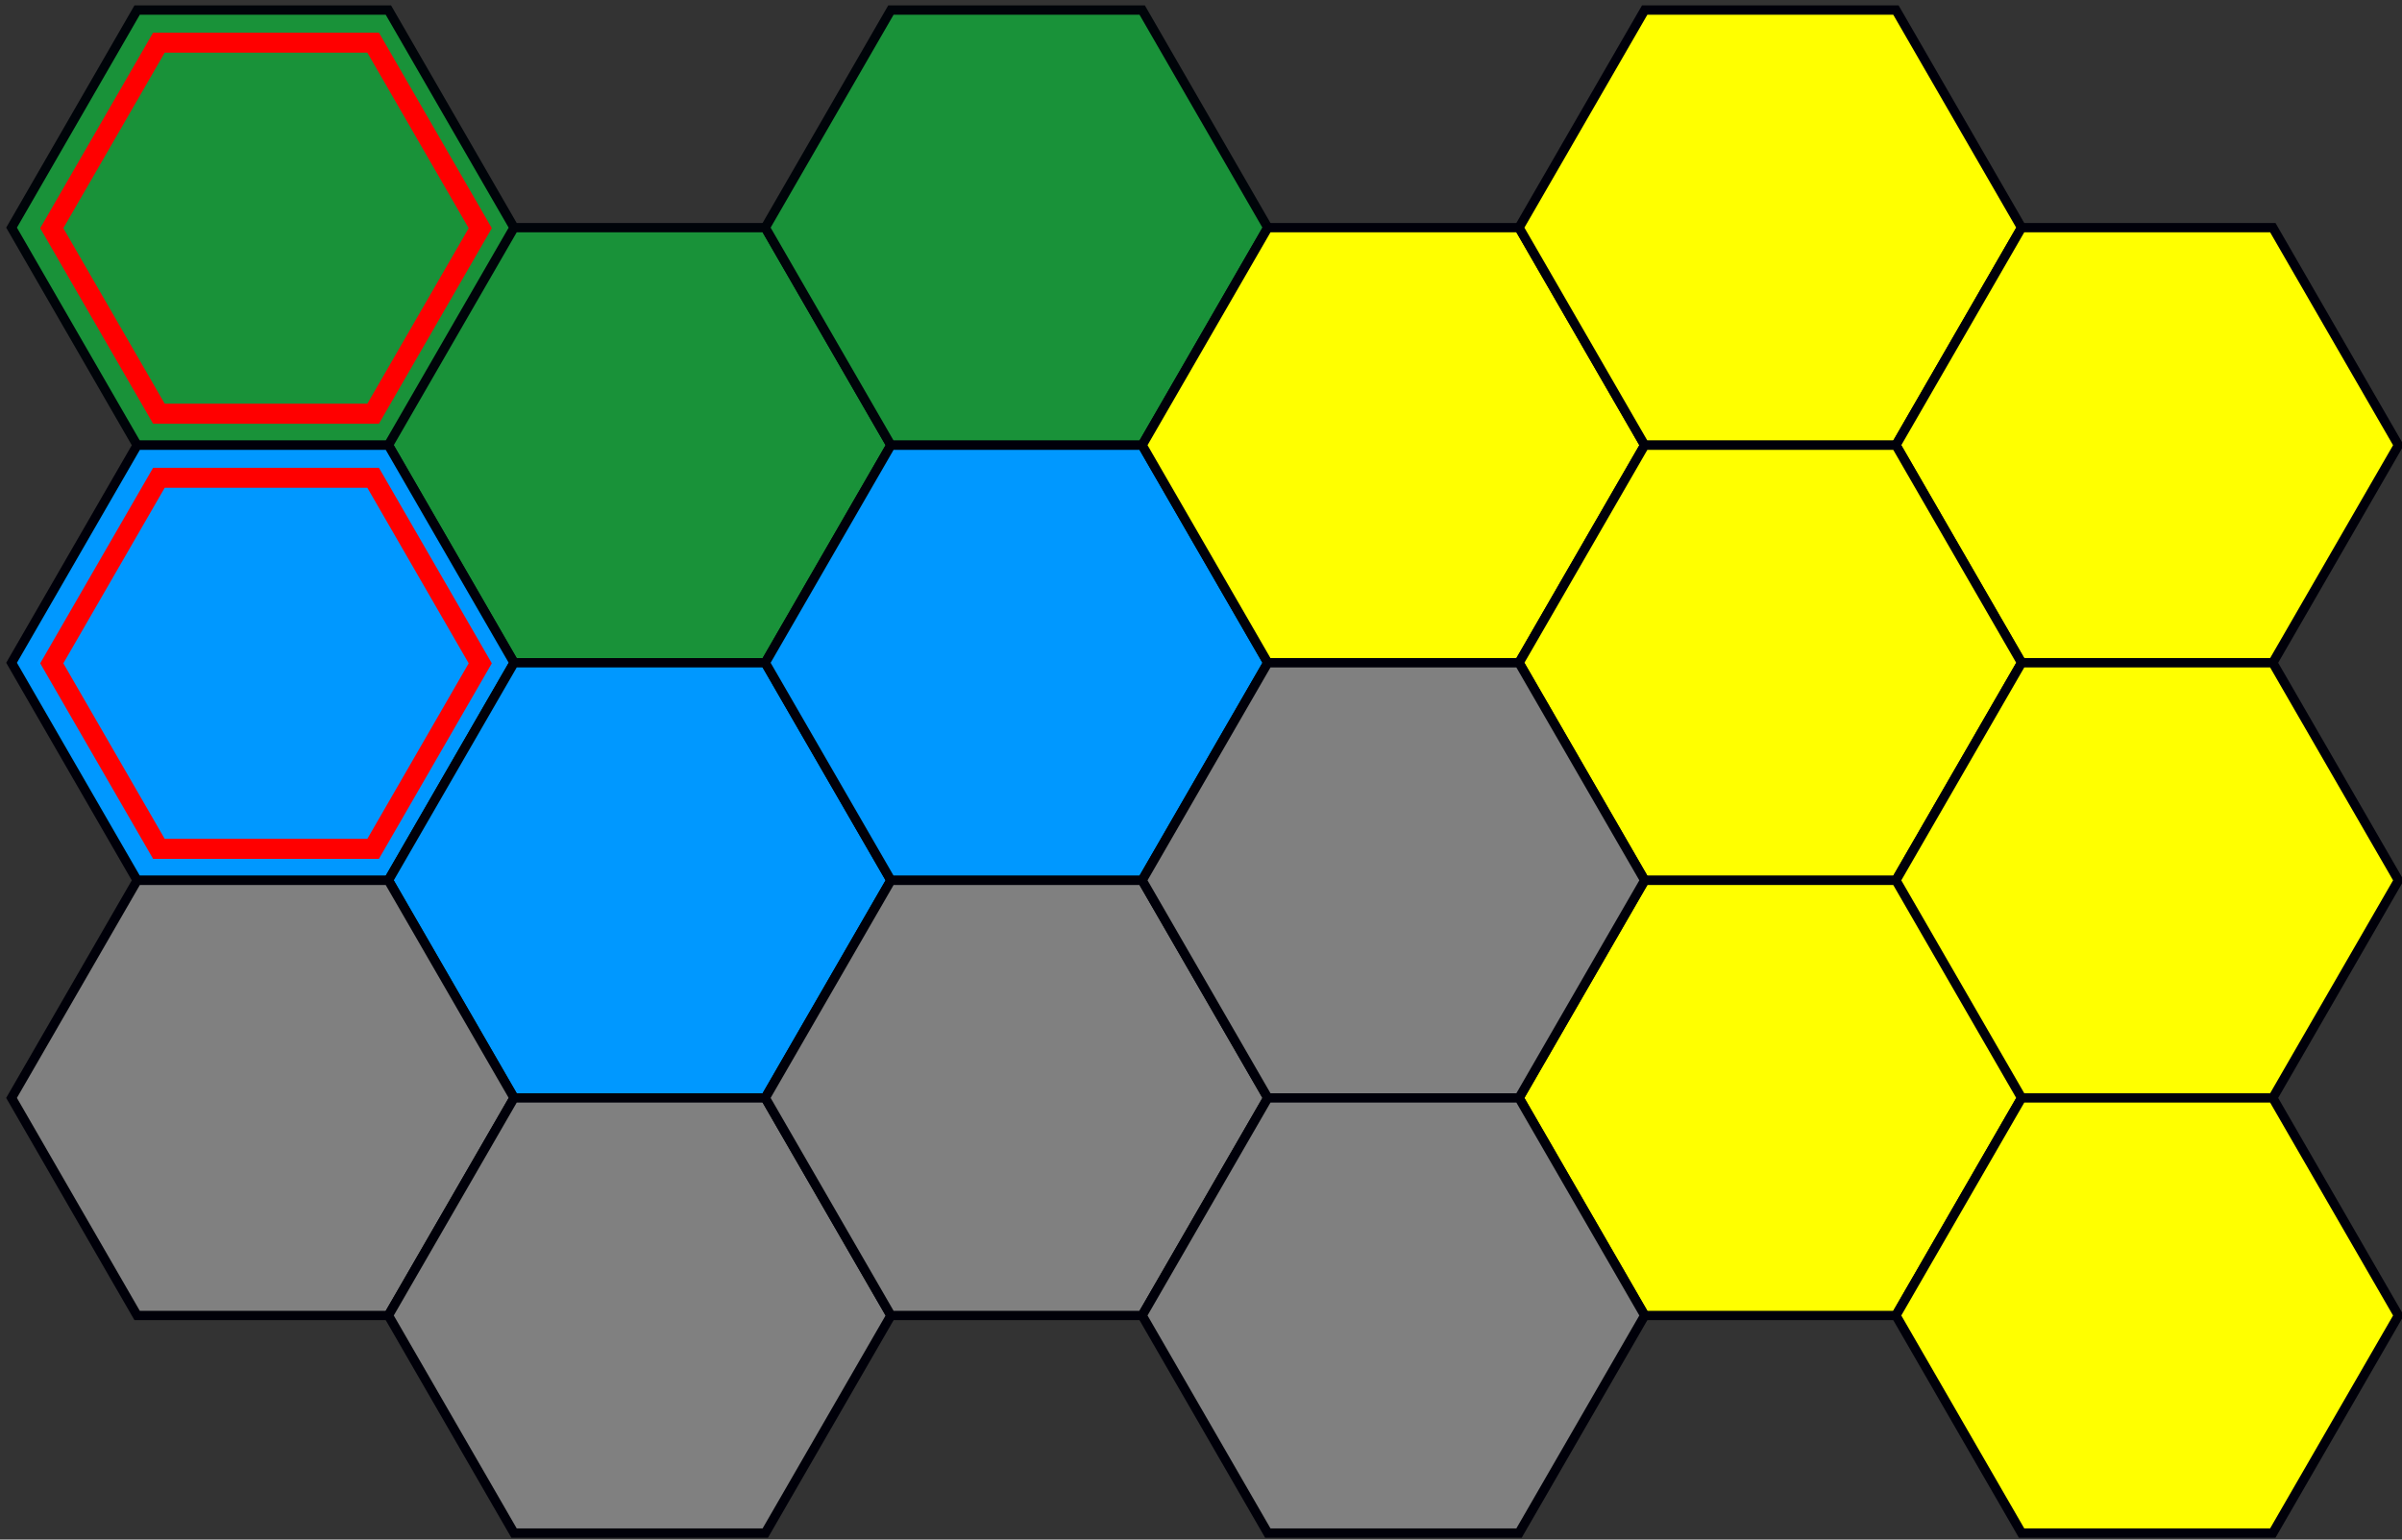 <svg xmlns="http://www.w3.org/2000/svg" width="117mm" height="75mm" viewBox="0 0 117 75"><rect x="0" y="0" width="117" height="75" fill="#333333" stroke="none"/><path d="M6.68 243.688.563 233.089 6.68 222.49h12.238l6.12 10.6-6.12 10.598zM25.038 254.287l-6.119-10.6 6.12-10.598h12.238l6.12 10.599-6.12 10.599z" style="opacity:1;fill:#199239;fill-opacity:1;fill-rule:nonzero;stroke:#000409;stroke-width:.453;stroke-miterlimit:4;stroke-dasharray:none;stroke-opacity:1" transform="translate(0 -222)"/><path d="m43.396 243.688-6.12-10.599 6.12-10.599h12.239l6.119 10.6-6.12 10.598z" style="opacity:1;fill:#199239;fill-opacity:1;fill-rule:nonzero;stroke:#000409;stroke-width:.453;stroke-miterlimit:4;stroke-dasharray:none;stroke-opacity:1" transform="translate(0 -222)"/><path d="M6.68 264.885.563 254.287l6.119-10.6h12.238l6.12 10.6-6.12 10.598z" style="opacity:1;fill:#0098ff;fill-opacity:1;fill-rule:nonzero;stroke:#000009;stroke-width:.453;stroke-miterlimit:4;stroke-dasharray:none;stroke-opacity:1" transform="translate(0 -222)"/><path d="m25.038 275.484-6.119-10.599 6.12-10.598h12.238l6.12 10.598-6.12 10.6z" style="opacity:1;fill:#0098ff;fill-opacity:1;fill-rule:nonzero;stroke:#000009;stroke-width:.453;stroke-miterlimit:4;stroke-dasharray:none;stroke-opacity:1" transform="translate(0 -222)"/><path d="m43.396 264.885-6.12-10.598 6.12-10.6h12.239l6.119 10.6-6.12 10.598z" style="opacity:1;fill:#0098ff;fill-opacity:1;fill-rule:nonzero;stroke:#000009;stroke-width:.453;stroke-miterlimit:4;stroke-dasharray:none;stroke-opacity:1" transform="translate(0 -222)"/><path d="m6.68 286.084-6.118-10.6 6.119-10.598h12.238l6.12 10.599-6.12 10.599z" style="opacity:1;fill:gray;fill-opacity:1;fill-rule:nonzero;stroke:#000009;stroke-width:.453;stroke-miterlimit:4;stroke-dasharray:none;stroke-opacity:1" transform="translate(0 -222)"/><path d="m61.754 254.287-6.12-10.6 6.12-10.598h12.238l6.12 10.599-6.12 10.599z" style="opacity:1;fill:#ff0;fill-opacity:1;fill-rule:nonzero;stroke:#000009;stroke-width:.453;stroke-miterlimit:4;stroke-dasharray:none;stroke-opacity:1" transform="translate(0 -222)"/><path d="m80.111 243.688-6.119-10.599 6.12-10.599H92.35l6.12 10.6-6.12 10.598z" style="opacity:1;fill:#ff0;fill-opacity:1;fill-rule:nonzero;stroke:#000009;stroke-width:.453;stroke-miterlimit:4;stroke-dasharray:none;stroke-opacity:1" transform="translate(0 -222)"/><path d="m98.47 254.287-6.12-10.6 6.12-10.598h12.237l6.12 10.599-6.12 10.599z" style="opacity:1;fill:#ff0;fill-opacity:1;fill-rule:nonzero;stroke:#000009;stroke-width:.453;stroke-miterlimit:4;stroke-dasharray:none;stroke-opacity:1" transform="translate(0 -222)"/><path d="m80.111 264.885-6.119-10.598 6.12-10.6H92.35l6.12 10.6-6.12 10.598z" style="opacity:1;fill:#ff0;fill-opacity:1;fill-rule:nonzero;stroke:#000009;stroke-width:.453;stroke-miterlimit:4;stroke-dasharray:none;stroke-opacity:1" transform="translate(0 -222)"/><path d="m98.47 275.484-6.12-10.599 6.12-10.598h12.237l6.12 10.598-6.12 10.6zM80.111 286.083l-6.119-10.599 6.12-10.599H92.35l6.12 10.6-6.12 10.598z" style="opacity:1;fill:#ff0;fill-opacity:1;fill-rule:nonzero;stroke:#000009;stroke-width:.453;stroke-miterlimit:4;stroke-dasharray:none;stroke-opacity:1" transform="translate(0 -222)"/><path d="m98.47 296.682-6.12-10.599 6.12-10.599h12.237l6.12 10.6-6.12 10.598z" style="opacity:1;fill:#ff0;fill-opacity:1;fill-rule:nonzero;stroke:#000009;stroke-width:.453;stroke-miterlimit:4;stroke-dasharray:none;stroke-opacity:1" transform="translate(0 -222)"/><path d="m25.038 296.682-6.119-10.599 6.12-10.599h12.238l6.12 10.6-6.12 10.598z" style="opacity:1;fill:gray;fill-opacity:1;fill-rule:nonzero;stroke:#000009;stroke-width:.453;stroke-miterlimit:4;stroke-dasharray:none;stroke-opacity:1" transform="translate(0 -222)"/><path d="m43.396 286.083-6.12-10.599 6.12-10.599h12.239l6.119 10.6-6.12 10.598z" style="opacity:1;fill:gray;fill-opacity:1;fill-rule:nonzero;stroke:#000009;stroke-width:.453;stroke-miterlimit:4;stroke-dasharray:none;stroke-opacity:1" transform="translate(0 -222)"/><path d="m61.754 275.484-6.12-10.599 6.12-10.598h12.238l6.12 10.598-6.12 10.6z" style="opacity:1;fill:gray;fill-opacity:1;fill-rule:nonzero;stroke:#000009;stroke-width:.453;stroke-miterlimit:4;stroke-dasharray:none;stroke-opacity:1" transform="translate(0 -222)"/><path d="m61.754 296.682-6.12-10.599 6.12-10.599h12.238l6.12 10.599-6.12 10.599z" style="opacity:1;fill:gray;fill-opacity:1;fill-rule:nonzero;stroke:#000009;stroke-width:.453;stroke-miterlimit:4;stroke-dasharray:none;stroke-opacity:1" transform="translate(0 -222)"/><path d="m23.393 233.116-5.218 9.038H7.74l-5.218-9.038 5.218-9.038h10.436ZM23.393 254.313l-5.218 9.038H7.74l-5.218-9.038 5.218-9.038h10.436Z" style="opacity:1;fill:none;fill-opacity:1;fill-rule:nonzero;stroke:red;stroke-width:.976;stroke-miterlimit:4;stroke-dasharray:none;stroke-dashoffset:0;stroke-opacity:1" transform="translate(0 -222)"/></svg>